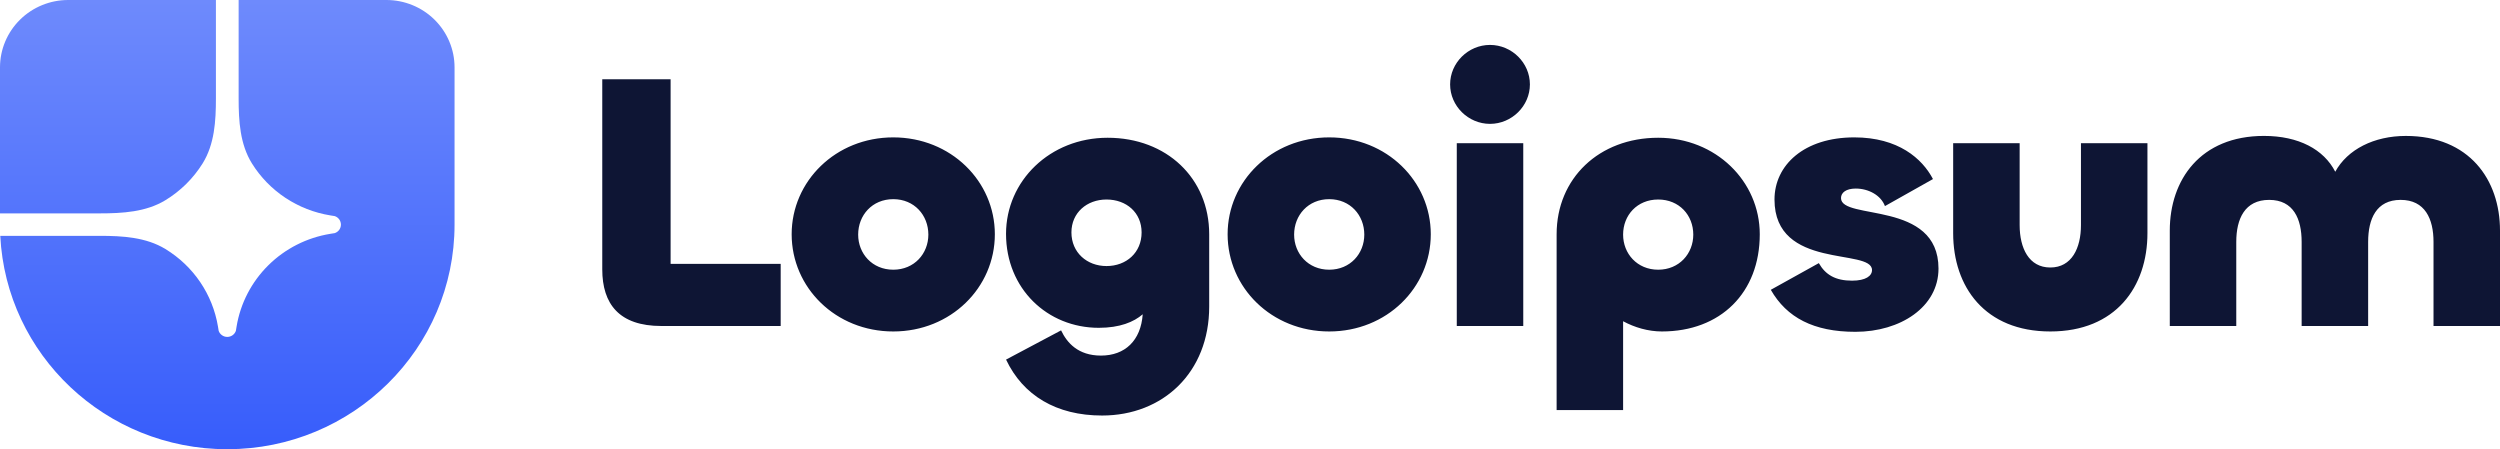 <svg width="128" height="23" viewBox="0 0 128 23" fill="none" xmlns="http://www.w3.org/2000/svg">
<path d="M11.636 23C18.063 23 23.273 17.851 23.273 11.5V3.45C23.273 2.535 22.905 1.657 22.25 1.01C21.596 0.363 20.708 0 19.782 0H12.218V5.045C12.218 6.196 12.289 7.389 12.9 8.369C13.337 9.071 13.922 9.672 14.616 10.131C15.309 10.59 16.093 10.896 16.917 11.029L17.14 11.065C17.232 11.096 17.311 11.154 17.368 11.232C17.424 11.31 17.455 11.404 17.455 11.5C17.455 11.596 17.424 11.69 17.368 11.768C17.311 11.846 17.232 11.904 17.14 11.935L16.917 11.971C15.714 12.165 14.603 12.728 13.741 13.58C12.879 14.432 12.309 15.53 12.113 16.719L12.077 16.939C12.045 17.03 11.986 17.108 11.907 17.164C11.828 17.22 11.733 17.25 11.636 17.25C11.539 17.25 11.445 17.22 11.366 17.164C11.287 17.108 11.227 17.03 11.196 16.939L11.16 16.719C11.025 15.905 10.715 15.129 10.251 14.444C9.786 13.759 9.178 13.181 8.468 12.749C7.476 12.145 6.27 12.075 5.105 12.075H0.014C0.318 18.159 5.405 23 11.636 23Z" fill="url(#paint0_linear_49_1643)"/>
<path d="M0 10.925H5.105C6.27 10.925 7.476 10.855 8.468 10.251C9.243 9.779 9.895 9.135 10.373 8.369C10.984 7.389 11.055 6.196 11.055 5.045V6.94955e-05H3.491C2.565 6.94955e-05 1.677 0.364 1.022 1.011C0.368 1.658 0 2.535 0 3.45V10.925Z" fill="url(#paint1_linear_49_1643)"/>
<path d="M123.177 6.96C126.43 6.96 128 9.205 128 11.806V16.691H124.596V12.385C124.596 11.207 124.161 10.234 122.913 10.234C121.665 10.234 121.249 11.207 121.249 12.385V16.69H117.844V12.385C117.844 11.207 117.428 10.234 116.18 10.234C114.932 10.234 114.497 11.207 114.497 12.385V16.69H111.093V11.805C111.093 9.205 112.662 6.959 115.915 6.959C117.693 6.959 118.979 7.651 119.565 8.793C120.189 7.651 121.551 6.96 123.177 6.96ZM104.976 13.696C106.072 13.696 106.545 12.705 106.545 11.525V7.333H109.949V11.937C109.949 14.688 108.323 16.971 104.976 16.971C101.628 16.971 100.002 14.688 100.002 11.937V7.333H103.406V11.525C103.406 12.704 103.878 13.696 104.976 13.696ZM94.996 16.989C92.859 16.989 91.479 16.26 90.665 14.838L93.124 13.472C93.464 14.07 93.975 14.37 94.826 14.37C95.526 14.37 95.847 14.127 95.847 13.827C95.847 12.686 90.854 13.846 90.854 10.216C90.854 8.456 92.367 7.034 94.939 7.034C97.19 7.034 98.419 8.12 98.968 9.168L96.509 10.552C96.301 9.991 95.658 9.654 95.015 9.654C94.523 9.654 94.259 9.86 94.259 10.141C94.259 11.301 99.251 10.234 99.251 13.752C99.251 15.717 97.303 16.989 94.996 16.989ZM83.103 20.994H79.699V11.993C79.699 9.13 81.873 7.053 84.899 7.053C87.85 7.053 90.1 9.28 90.1 11.993C90.1 14.987 88.095 16.971 85.088 16.971C84.389 16.971 83.689 16.765 83.103 16.447V20.994ZM84.899 13.809C85.978 13.809 86.696 12.985 86.696 12.012C86.696 11.02 85.978 10.215 84.899 10.215C83.821 10.215 83.103 11.02 83.103 12.012C83.103 12.985 83.821 13.809 84.899 13.809ZM76.288 6.342C75.173 6.342 74.246 5.425 74.246 4.321C74.246 3.217 75.173 2.3 76.288 2.3C77.404 2.3 78.331 3.217 78.331 4.321C78.331 5.425 77.404 6.342 76.288 6.342ZM74.587 7.333H77.991V16.691H74.587V7.333ZM68.055 16.971C65.105 16.971 62.854 14.726 62.854 11.993C62.854 9.28 65.105 7.034 68.055 7.034C71.006 7.034 73.256 9.28 73.256 11.993C73.256 14.726 71.006 16.971 68.055 16.971ZM68.055 13.809C69.133 13.809 69.852 12.985 69.852 12.012C69.852 11.02 69.133 10.197 68.055 10.197C66.977 10.197 66.259 11.02 66.259 12.012C66.259 12.985 66.977 13.809 68.055 13.809ZM56.426 21.275C54.082 21.275 52.379 20.246 51.51 18.411L54.327 16.915C54.63 17.551 55.197 18.206 56.369 18.206C57.599 18.206 58.412 17.439 58.507 16.091C58.053 16.485 57.334 16.784 56.257 16.784C53.627 16.784 51.509 14.781 51.509 11.974C51.509 9.261 53.76 7.053 56.71 7.053C59.736 7.053 61.911 9.13 61.911 11.993V15.699C61.911 19.067 59.547 21.275 56.426 21.275ZM56.653 13.622C57.674 13.622 58.45 12.929 58.45 11.9C58.45 10.889 57.675 10.215 56.653 10.215C55.651 10.215 54.857 10.889 54.857 11.9C54.857 12.929 55.651 13.622 56.653 13.622ZM45.735 16.971C42.785 16.971 40.533 14.726 40.533 11.993C40.533 9.28 42.785 7.034 45.735 7.034C48.685 7.034 50.936 9.28 50.936 11.993C50.936 14.726 48.685 16.971 45.735 16.971ZM45.735 13.809C46.813 13.809 47.532 12.985 47.532 12.012C47.532 11.02 46.813 10.197 45.735 10.197C44.657 10.197 43.938 11.02 43.938 12.012C43.938 12.985 44.657 13.809 45.735 13.809ZM34.335 4.059V13.509H39.971V16.691H33.862C31.706 16.691 30.836 15.568 30.836 13.79V4.059H34.335Z" fill="#0E1534"/>
<defs>
<linearGradient id="paint0_linear_49_1643" x1="11.636" y1="0" x2="11.636" y2="23" gradientUnits="userSpaceOnUse">
<stop stop-color="#6E8AFC"/>
<stop offset="1" stop-color="#375DFB"/>
</linearGradient>
<linearGradient id="paint1_linear_49_1643" x1="11.636" y1="0" x2="11.636" y2="23" gradientUnits="userSpaceOnUse">
<stop stop-color="#6E8AFC"/>
<stop offset="1" stop-color="#375DFB"/>
</linearGradient>
</defs>
</svg>
